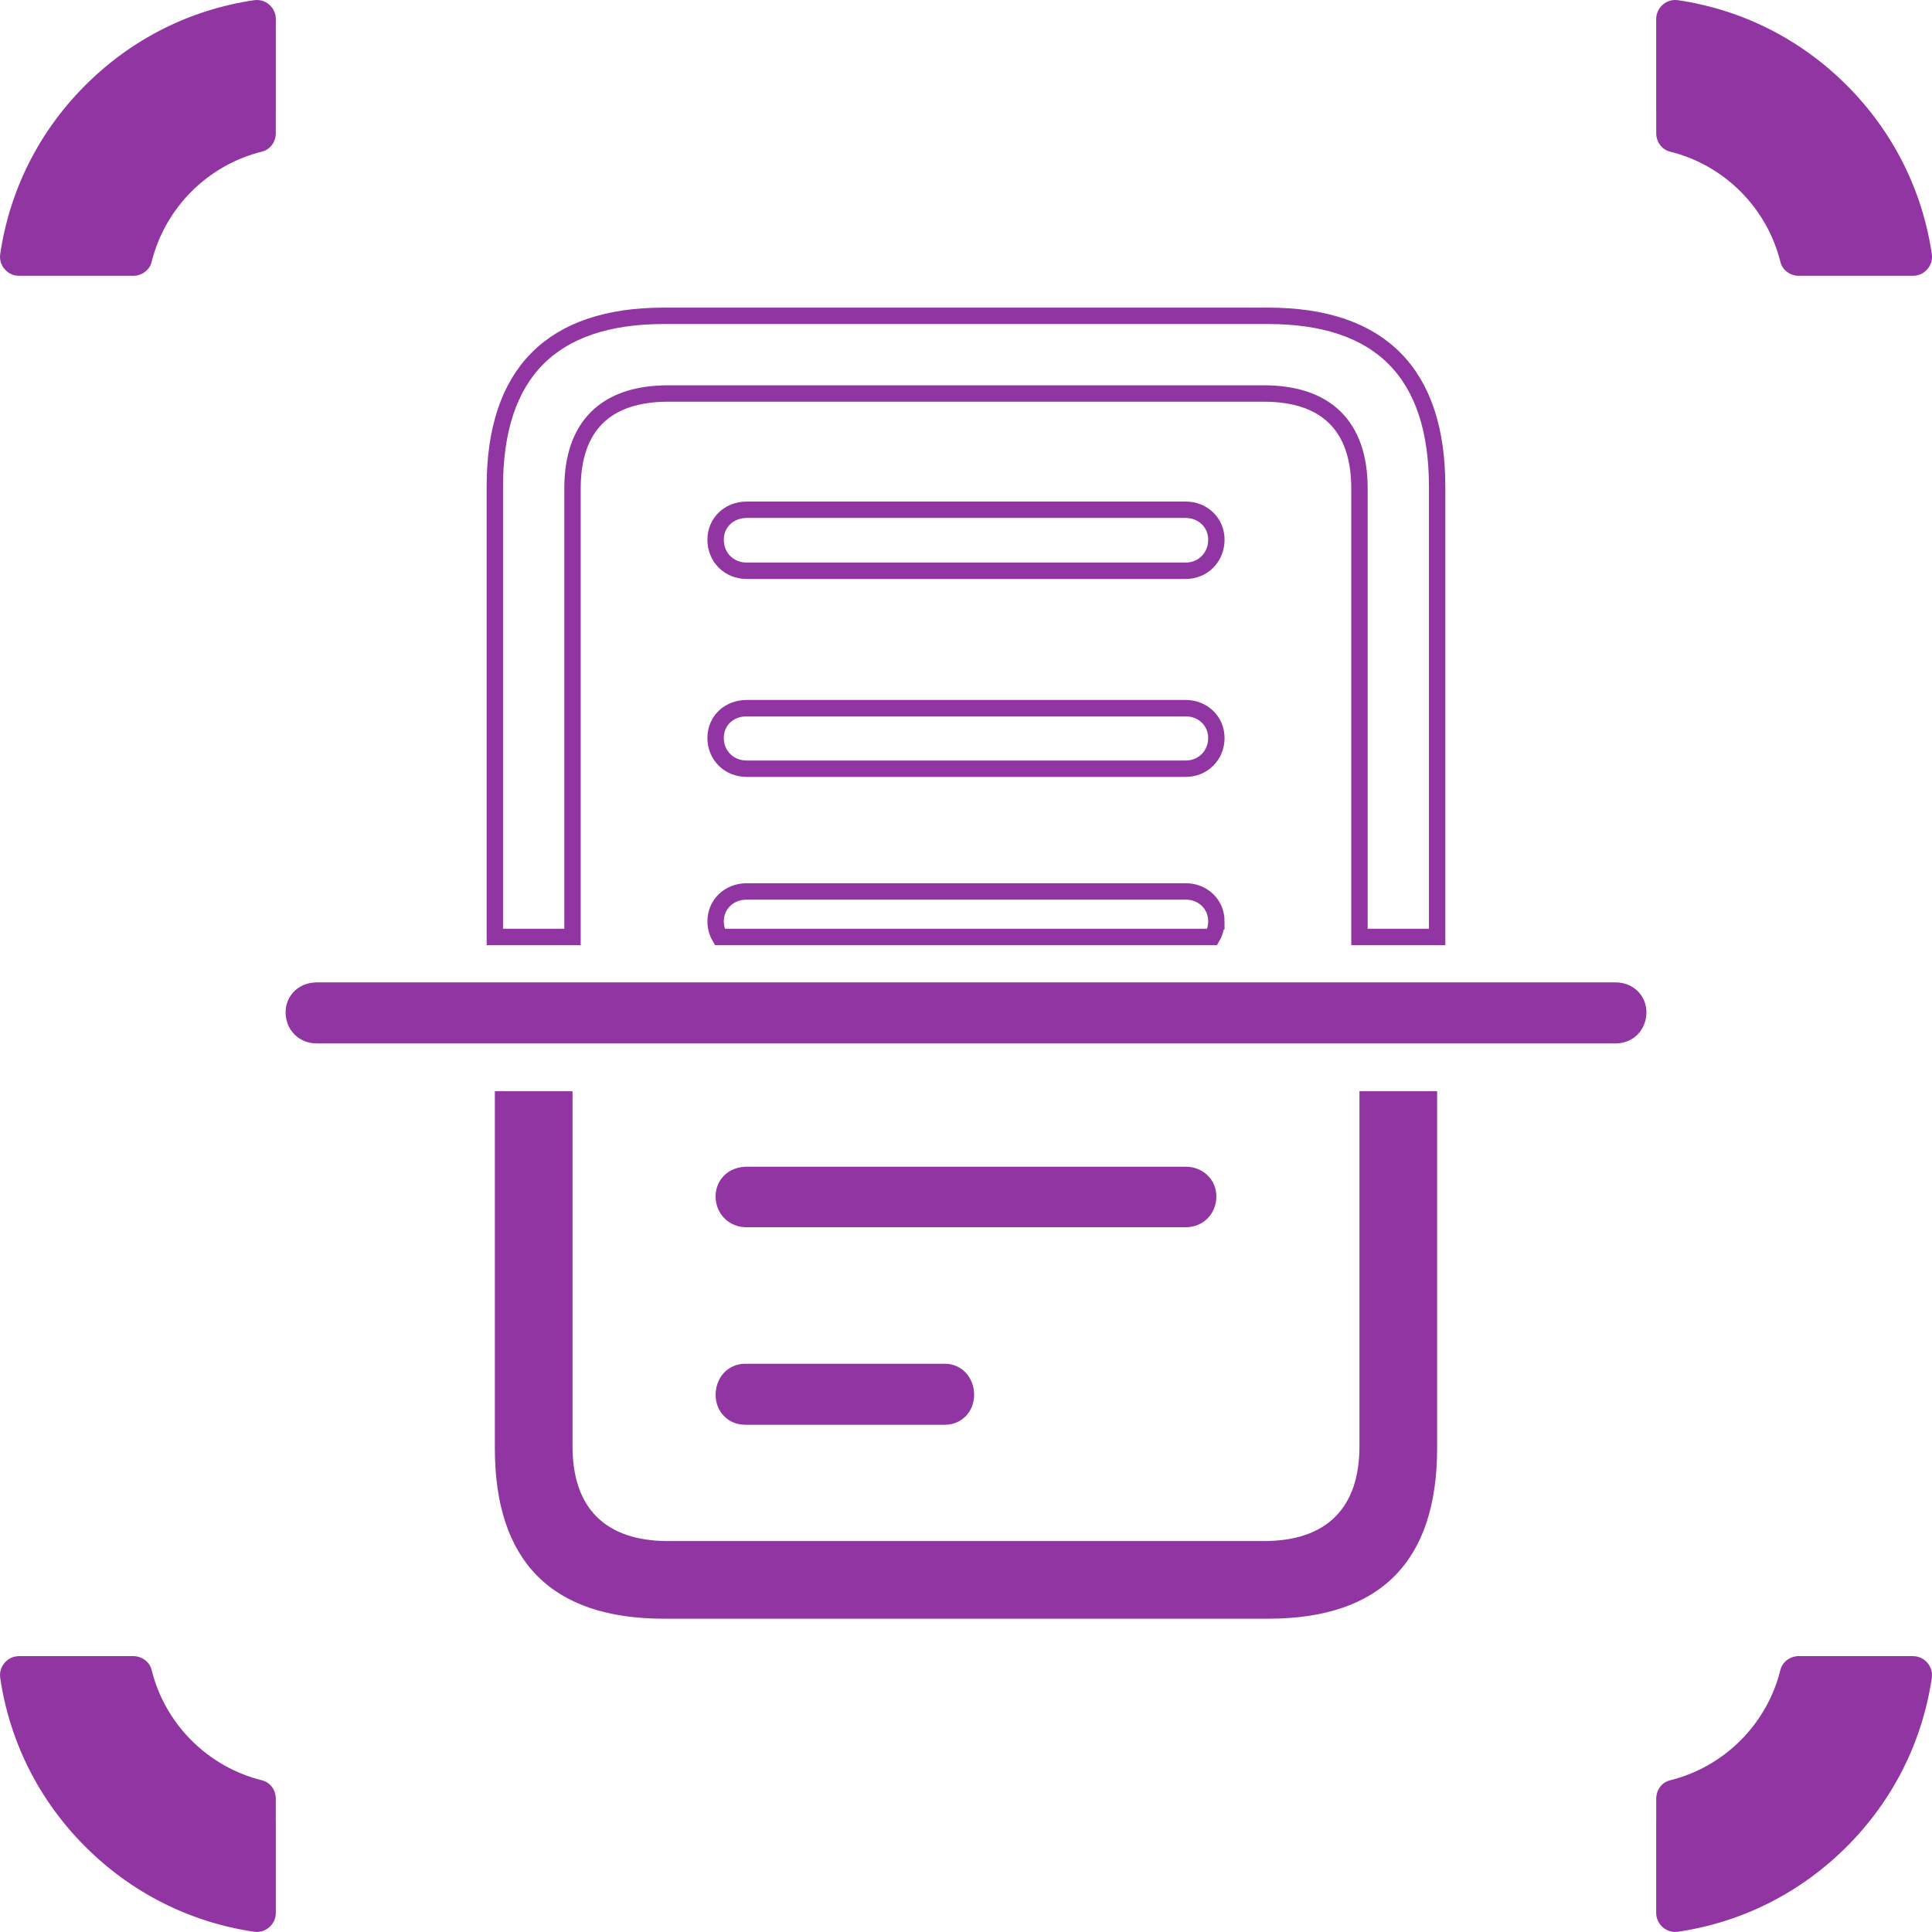 <?xml version="1.0" encoding="UTF-8"?>
<svg id="Layer_2" data-name="Layer 2" xmlns="http://www.w3.org/2000/svg" viewBox="0 0 849.69 849.66">
  <defs>
    <style>
      .cls-1 {
        fill: #9035a2;
      }

      .cls-2 {
        fill: none;
        stroke: #9035a2;
        stroke-miterlimit: 10;
        stroke-width: 7.21px;
      }
    </style>
  </defs>
  <g id="Layer_1-2" data-name="Layer 1">
    <g>
      <g>
        <path class="cls-1" d="M847.65,118.38c-.94,1.09-3.02,2.92-6.38,2.92h-50.17c-3.81,0-7.21-2.54-8.07-6.05-2.9-11.72-8.97-22.45-17.55-31.03-8.58-8.58-19.31-14.65-31.02-17.54-3.56-.89-6.05-4.21-6.05-8.08v-10h-.02V8.42c0-4.64,3.75-8.42,8.36-8.42.42,0,.84.03,1.26.09,28.24,4.19,53.89,17.13,74.18,37.42,20.28,20.28,33.22,45.93,37.41,74.17.49,3.3-1.01,5.61-1.95,6.7Z"/>
        <path class="cls-1" d="M121.31,8.42v40.18h-.02v10c0,3.87-2.49,7.19-6.04,8.07-11.72,2.9-22.45,8.97-31.03,17.55-8.58,8.58-14.65,19.31-17.55,31.03-.86,3.51-4.26,6.05-8.07,6.05H8.43c-3.36,0-5.44-1.83-6.38-2.92-.94-1.09-2.44-3.4-1.95-6.7,4.19-28.24,17.13-53.89,37.41-74.17C57.8,17.22,83.45,4.28,111.69.09c.42-.06.84-.09,1.26-.09,4.61,0,8.36,3.78,8.36,8.42Z"/>
        <path class="cls-1" d="M121.31,801.06v40.18c0,4.64-3.75,8.42-8.36,8.42-.42,0-.84-.03-1.26-.09-28.24-4.19-53.89-17.13-74.18-37.42-20.28-20.28-33.22-45.93-37.41-74.17-.49-3.3,1.01-5.61,1.95-6.7.94-1.09,3.02-2.92,6.38-2.92h50.17c3.81,0,7.21,2.54,8.07,6.05,2.9,11.72,8.97,22.45,17.55,31.03,8.58,8.58,19.31,14.65,31.02,17.54,3.56.89,6.05,4.21,6.05,8.08v10h.02Z"/>
        <path class="cls-1" d="M849.6,737.98c-4.19,28.24-17.13,53.89-37.41,74.17-20.29,20.29-45.94,33.23-74.18,37.42-.42.06-.84.09-1.26.09-4.61,0-8.36-3.78-8.36-8.42v-40.18h.02v-10c0-3.87,2.49-7.19,6.04-8.07,11.72-2.9,22.45-8.97,31.03-17.55,8.58-8.58,14.65-19.31,17.55-31.03.86-3.51,4.26-6.05,8.07-6.05h50.17c3.36,0,5.44,1.83,6.38,2.92.94,1.09,2.44,3.4,1.95,6.7Z"/>
      </g>
      <g>
        <path class="cls-2" d="M534.96,237.32c0,7.73-5.79,13.7-13.51,13.7h-193.03c-7.92,0-13.7-5.98-13.7-13.7,0-7.33,5.79-13.13,13.7-13.13h193.03c7.72,0,13.51,5.8,13.51,13.13Z"/>
        <path class="cls-2" d="M534.96,324.57c0,7.53-5.79,13.51-13.51,13.51h-193.03c-7.92,0-13.7-5.99-13.7-13.51s5.79-13.12,13.7-13.12h193.03c7.72,0,13.51,5.79,13.51,13.12Z"/>
        <path class="cls-2" d="M534.96,405.17c0,2.52-.65,4.88-1.81,6.89h-216.6c-1.17-2.01-1.82-4.36-1.82-6.89,0-7.33,5.79-13.12,13.7-13.12h193.03c7.72,0,13.51,5.79,13.51,13.12Z"/>
        <path class="cls-1" d="M428.42,613.48c0,7.34-5.5,13.13-12.84,13.13h-87.83c-7.52,0-13.02-5.79-13.02-13.13,0-7.72,5.5-13.7,13.02-13.7h87.83c7.34,0,12.84,5.99,12.84,13.7Z"/>
        <path class="cls-1" d="M534.96,526.24c0,7.53-5.79,13.51-13.51,13.51h-193.03c-7.92,0-13.7-5.99-13.7-13.51s5.79-13.12,13.7-13.12h193.03c7.72,0,13.51,5.79,13.51,13.12Z"/>
        <path class="cls-2" d="M632.05,213.98v198.08h-34.16v-197.3c0-27.03-14.29-41.7-42.08-41.7h-261.94c-27.8,0-42.08,14.67-42.08,41.7v197.3h-34.16v-198.08c0-49.8,24.89-75.08,74.31-75.08h265.8c49.41,0,74.31,25.28,74.31,75.08Z"/>
        <path class="cls-1" d="M632.05,479.93v156.9c0,49.8-24.9,75.07-74.31,75.07h-265.8c-49.42,0-74.31-25.27-74.31-75.07v-156.9h34.16v156.13c0,27.03,14.28,41.7,42.08,41.7h261.94c27.79,0,42.08-14.67,42.08-41.7v-156.13h34.16Z"/>
      </g>
      <path class="cls-1" d="M724.09,445.19c0,7.73-5.79,13.7-13.51,13.7H139.31c-7.92,0-13.7-5.98-13.7-13.7,0-7.33,5.79-13.13,13.7-13.13h571.27c7.72,0,13.51,5.8,13.51,13.13Z"/>
    </g>
  </g>
</svg>